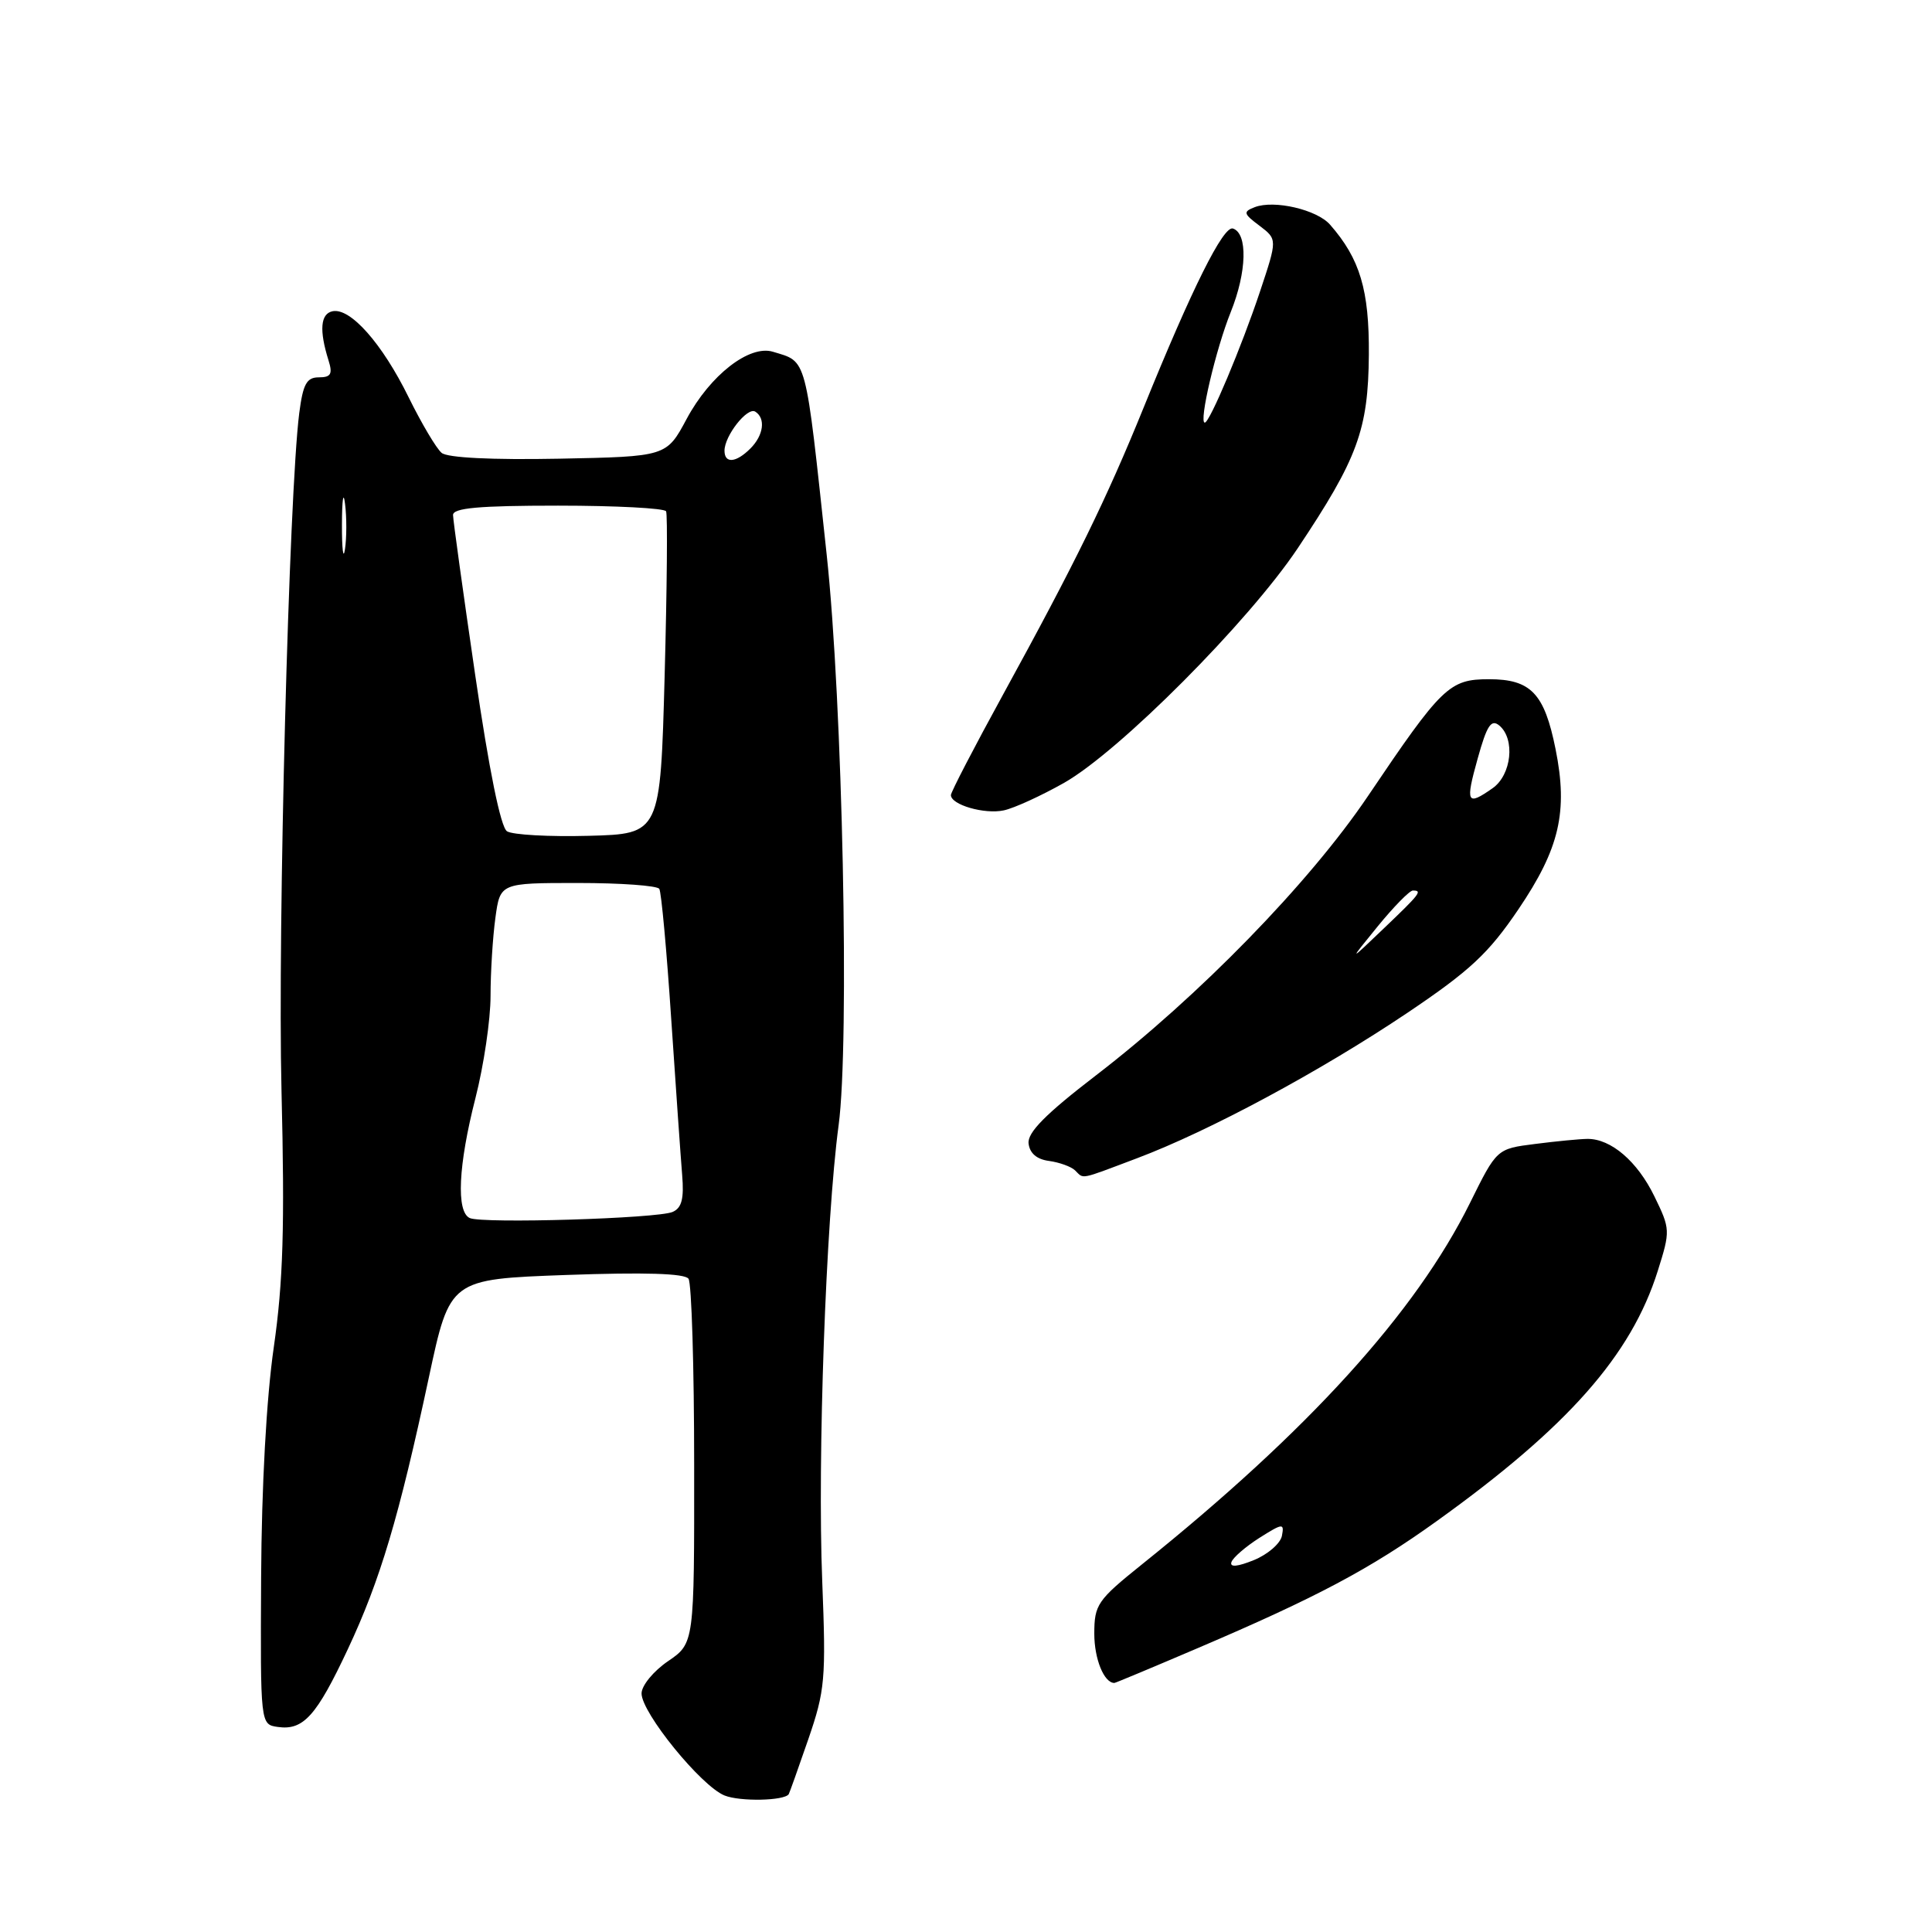 <?xml version="1.0" encoding="UTF-8" standalone="no"?>
<!DOCTYPE svg PUBLIC "-//W3C//DTD SVG 1.1//EN" "http://www.w3.org/Graphics/SVG/1.1/DTD/svg11.dtd" >
<svg xmlns="http://www.w3.org/2000/svg" xmlns:xlink="http://www.w3.org/1999/xlink" version="1.1" viewBox="0 0 256 256">
 <g >
 <path fill="currentColor"
d=" M 104.51 237.74 C 104.60 237.61 105.76 234.35 107.09 230.50 C 109.33 223.99 109.46 222.51 108.95 209.50 C 108.30 193.30 109.44 161.61 111.12 149.11 C 112.59 138.18 111.65 93.06 109.54 73.50 C 106.67 46.80 106.99 48.01 102.42 46.61 C 99.30 45.66 94.10 49.70 90.99 55.50 C 88.31 60.50 88.31 60.50 74.04 60.78 C 65.19 60.95 59.30 60.66 58.52 60.01 C 57.83 59.44 55.86 56.12 54.14 52.63 C 50.64 45.51 46.43 40.76 44.07 41.24 C 42.46 41.57 42.28 43.76 43.53 47.75 C 44.10 49.56 43.85 50.00 42.25 50.00 C 40.63 50.00 40.15 50.88 39.65 54.75 C 38.29 65.49 36.78 123.07 37.30 144.50 C 37.74 162.56 37.52 169.86 36.28 178.50 C 35.30 185.26 34.66 197.02 34.60 209.00 C 34.50 228.50 34.50 228.50 36.81 228.83 C 40.20 229.31 41.93 227.39 46.10 218.50 C 50.38 209.38 52.87 201.02 56.83 182.50 C 59.61 169.50 59.61 169.50 75.05 168.94 C 85.41 168.57 90.74 168.73 91.23 169.44 C 91.64 170.02 91.98 181.13 91.98 194.12 C 92.00 217.74 92.00 217.74 88.51 220.12 C 86.59 221.43 85.01 223.35 85.01 224.39 C 85.00 226.94 92.89 236.65 96.00 237.91 C 98.06 238.74 103.92 238.62 104.51 237.74 Z  M 158.67 218.40 C 174.47 211.66 181.57 207.88 190.34 201.58 C 207.74 189.10 216.14 179.59 219.66 168.41 C 221.34 163.08 221.33 162.86 219.22 158.53 C 216.97 153.89 213.46 150.88 210.34 150.91 C 209.33 150.92 206.21 151.22 203.41 151.58 C 198.33 152.22 198.33 152.22 194.78 159.40 C 187.59 173.92 173.34 189.62 151.25 207.34 C 145.41 212.03 145.00 212.63 145.00 216.48 C 145.00 219.82 146.29 223.00 147.66 223.00 C 147.80 223.00 152.75 220.93 158.67 218.40 Z  M 150.62 153.49 C 160.22 149.88 174.97 141.94 186.48 134.21 C 194.80 128.61 197.23 126.34 201.19 120.50 C 206.65 112.44 207.79 107.55 206.12 99.26 C 204.64 91.88 202.85 90.00 197.30 90.00 C 192.05 90.00 191.06 90.95 181.25 105.50 C 173.50 116.99 158.84 132.03 145.21 142.50 C 138.58 147.59 136.14 150.05 136.29 151.50 C 136.43 152.80 137.37 153.62 139.00 153.83 C 140.38 154.02 141.93 154.58 142.45 155.08 C 143.66 156.25 142.90 156.40 150.62 153.49 Z  M 141.00 103.73 C 148.35 99.55 165.44 82.39 171.96 72.64 C 179.90 60.75 181.30 56.95 181.38 47.00 C 181.44 38.43 180.21 34.30 176.24 29.77 C 174.50 27.78 168.84 26.46 166.26 27.45 C 164.69 28.06 164.75 28.31 166.89 29.91 C 169.26 31.71 169.26 31.71 166.97 38.59 C 164.54 45.89 160.29 56.00 159.64 56.00 C 158.82 56.00 161.11 46.24 163.08 41.35 C 165.22 36.03 165.35 30.93 163.37 30.28 C 162.10 29.87 157.94 38.22 151.54 54.00 C 146.60 66.17 142.47 74.60 132.89 92.07 C 129.10 98.98 126.00 104.96 126.00 105.35 C 126.00 106.64 130.45 107.93 133.00 107.38 C 134.38 107.09 137.97 105.44 141.00 103.73 Z  M 62.25 161.40 C 60.43 160.58 60.72 154.42 63.00 145.50 C 64.10 141.20 65.00 135.11 65.00 131.98 C 65.00 128.84 65.29 124.19 65.64 121.64 C 66.27 117.00 66.27 117.00 76.58 117.00 C 82.24 117.00 87.10 117.35 87.36 117.78 C 87.63 118.20 88.34 125.97 88.94 135.03 C 89.55 144.09 90.20 153.39 90.39 155.69 C 90.65 158.84 90.34 160.06 89.12 160.59 C 87.09 161.46 63.95 162.16 62.25 161.40 Z  M 67.18 110.15 C 66.34 109.61 64.80 102.00 62.96 89.40 C 61.36 78.45 60.04 68.94 60.03 68.25 C 60.01 67.31 63.44 67.00 73.94 67.00 C 81.61 67.00 88.05 67.34 88.26 67.75 C 88.47 68.16 88.38 77.95 88.07 89.50 C 87.50 110.50 87.50 110.50 78.00 110.75 C 72.78 110.89 67.91 110.62 67.18 110.15 Z  M 45.31 69.50 C 45.32 66.20 45.50 64.97 45.72 66.77 C 45.95 68.57 45.94 71.27 45.71 72.77 C 45.49 74.27 45.30 72.80 45.31 69.50 Z  M 96.00 59.72 C 96.00 57.75 99.02 53.90 100.07 54.54 C 101.48 55.42 101.19 57.67 99.43 59.43 C 97.53 61.33 96.00 61.46 96.00 59.72 Z  M 163.17 206.99 C 163.37 206.39 165.04 204.95 166.87 203.78 C 169.98 201.82 170.19 201.80 169.86 203.51 C 169.66 204.52 167.99 205.97 166.15 206.72 C 163.98 207.60 162.93 207.70 163.17 206.99 Z  M 182.55 122.75 C 184.68 120.14 186.78 118.00 187.21 118.00 C 188.50 118.00 188.21 118.39 183.34 123.04 C 178.68 127.50 178.68 127.50 182.55 122.75 Z  M 195.80 100.51 C 197.02 96.12 197.59 95.25 198.66 96.13 C 200.80 97.91 200.29 102.68 197.78 104.44 C 194.36 106.84 194.15 106.42 195.80 100.51 Z "/>
</g>
</svg>